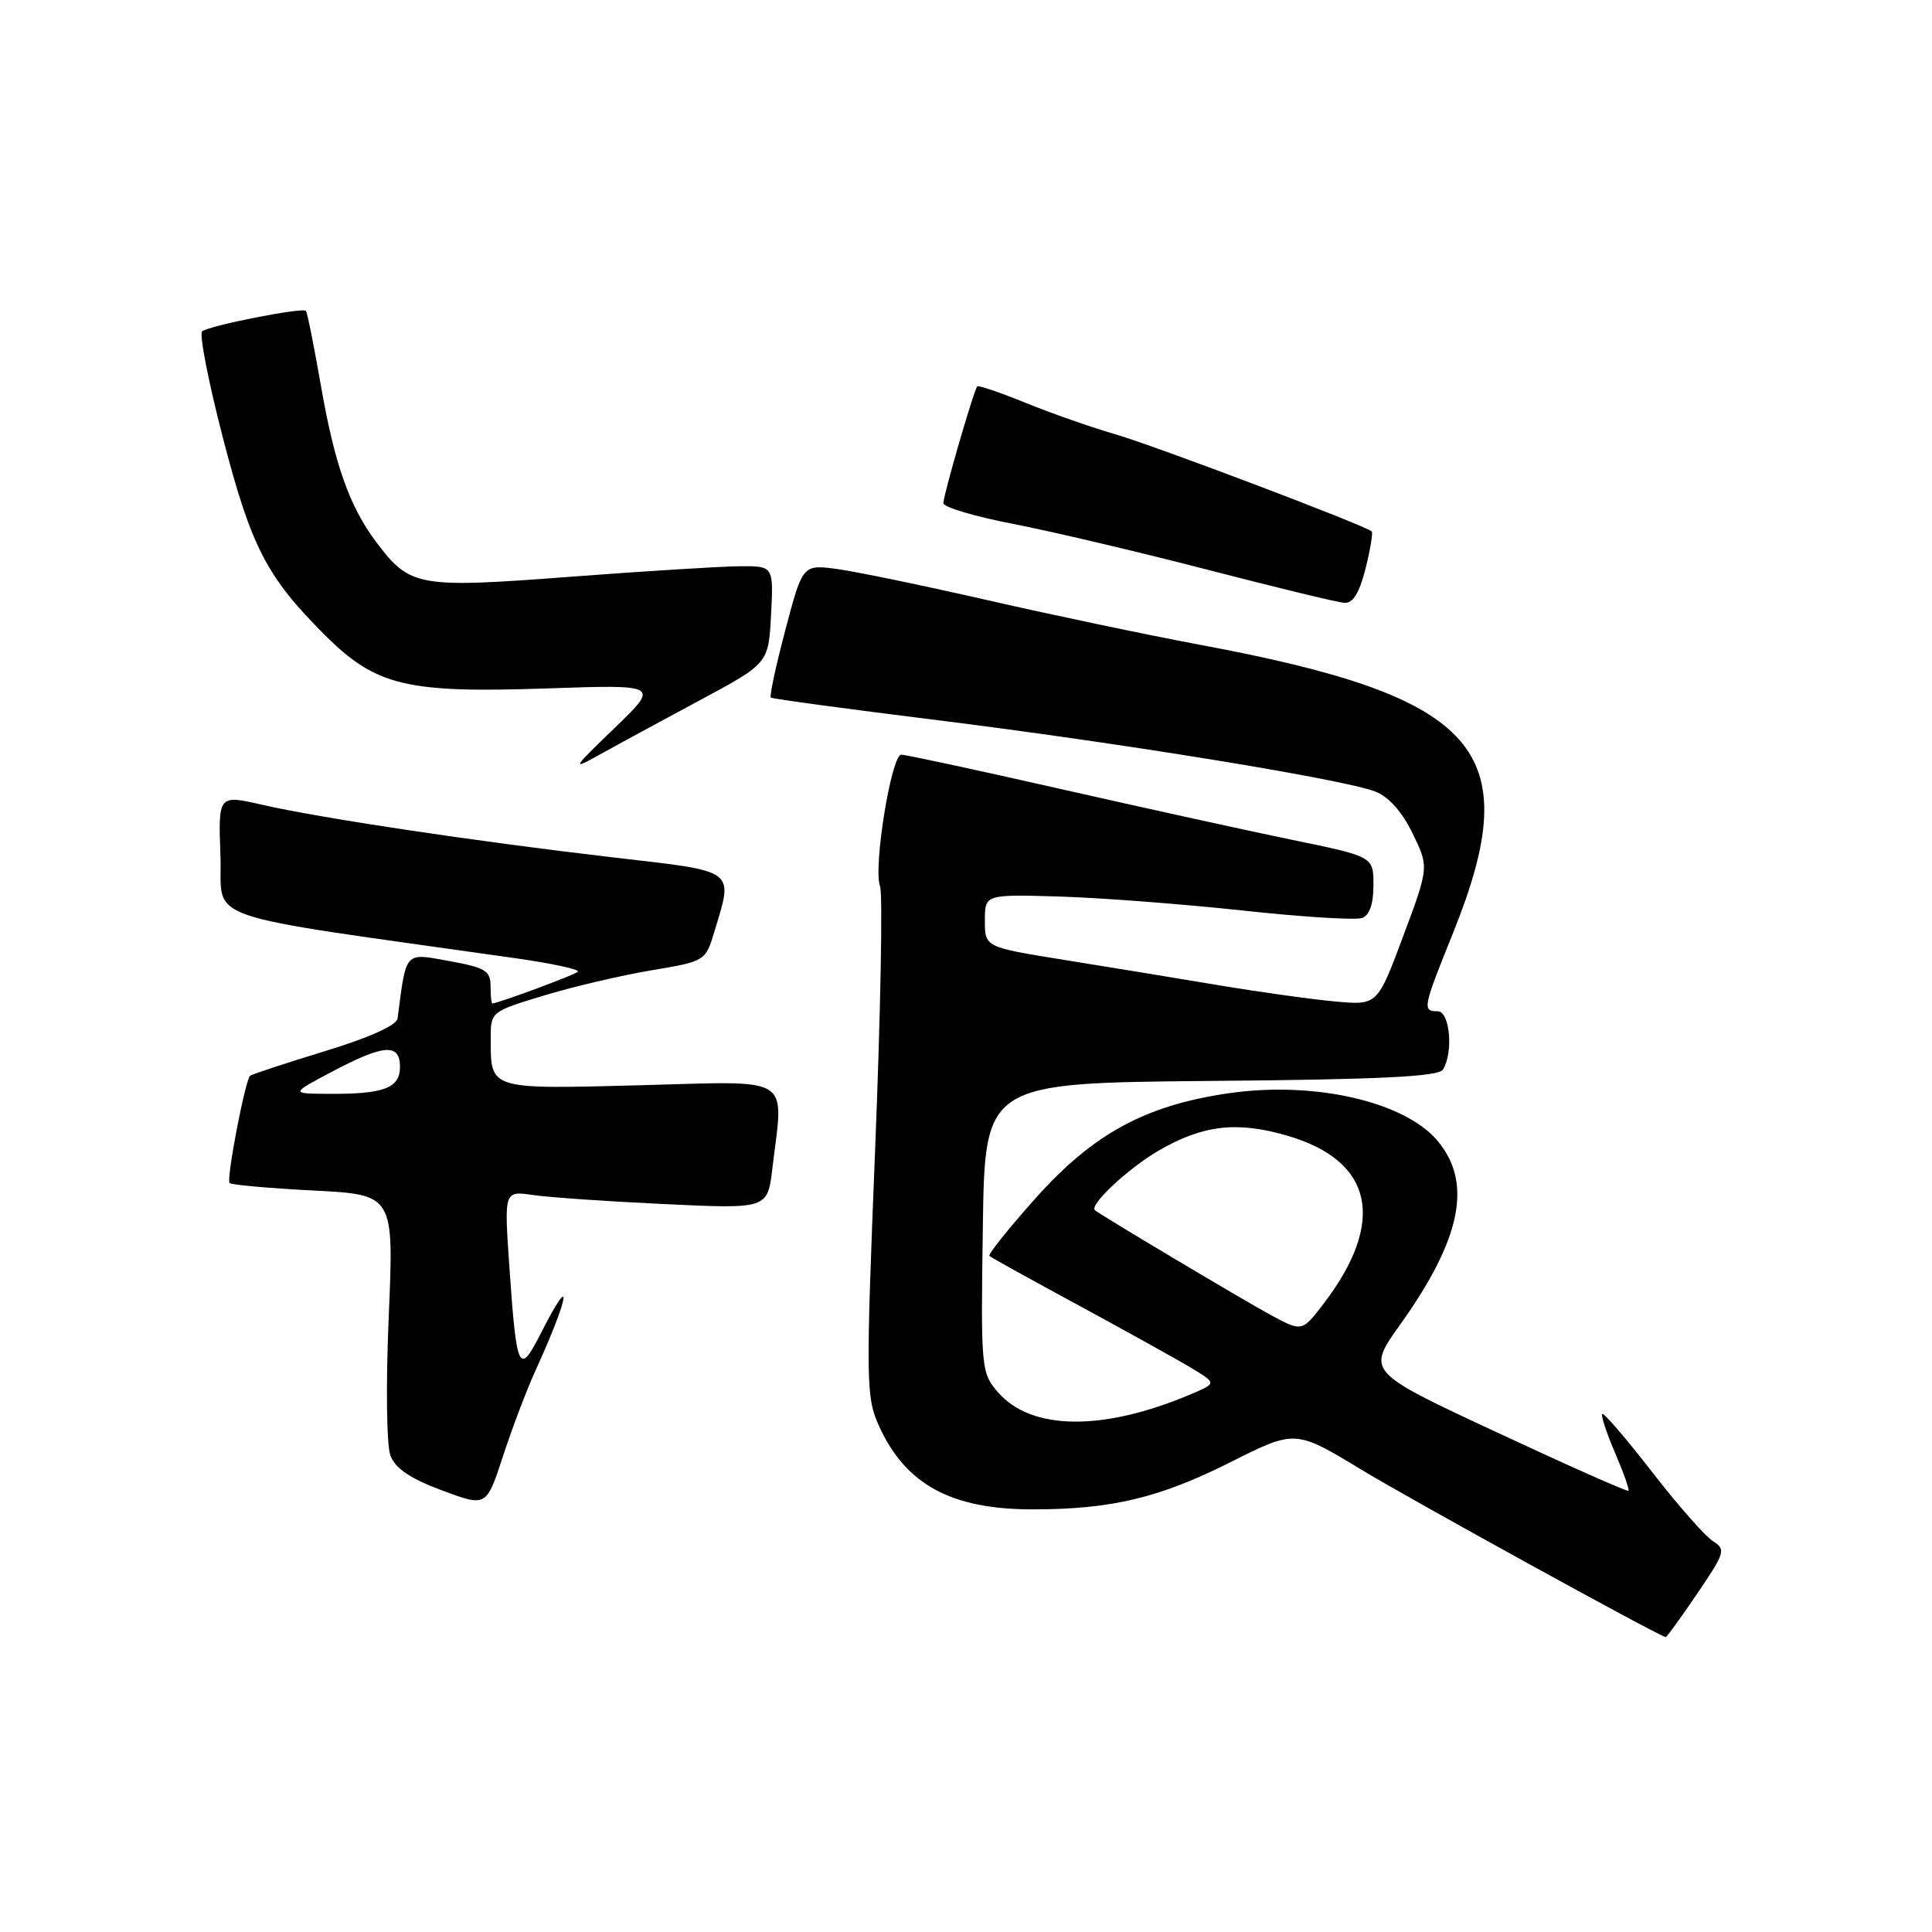<?xml version="1.0" encoding="UTF-8" standalone="no"?>
<!DOCTYPE svg PUBLIC "-//W3C//DTD SVG 1.1//EN" "http://www.w3.org/Graphics/SVG/1.1/DTD/svg11.dtd" >
<svg xmlns="http://www.w3.org/2000/svg" xmlns:xlink="http://www.w3.org/1999/xlink" version="1.1" viewBox="0 0 256 256">
 <g >
 <path fill="currentColor"
d=" M 224.87 211.19 C 228.58 205.73 228.71 205.30 226.98 204.22 C 225.96 203.58 222.32 199.45 218.90 195.03 C 215.47 190.61 212.51 187.16 212.31 187.36 C 212.11 187.55 212.87 189.87 214.00 192.50 C 215.13 195.13 215.93 197.40 215.78 197.54 C 215.62 197.68 207.76 194.19 198.29 189.77 C 181.08 181.75 181.08 181.75 185.54 175.50 C 193.65 164.13 195.15 156.71 190.47 151.15 C 186.09 145.95 174.12 143.22 162.81 144.86 C 151.80 146.46 144.90 150.20 137.30 158.68 C 133.68 162.73 130.89 166.21 131.11 166.42 C 131.32 166.63 136.68 169.59 143.00 173.01 C 149.32 176.44 156.01 180.15 157.85 181.26 C 161.21 183.29 161.21 183.29 157.85 184.72 C 146.18 189.68 136.64 189.58 132.23 184.47 C 130.01 181.91 129.96 181.35 130.23 162.67 C 130.50 143.50 130.50 143.50 160.45 143.23 C 182.88 143.04 190.60 142.66 191.19 141.73 C 192.61 139.48 192.13 134.00 190.50 134.00 C 188.44 134.00 188.52 133.57 192.53 123.64 C 202.31 99.37 196.18 92.38 159.02 85.44 C 152.13 84.15 139.53 81.51 131.00 79.56 C 122.47 77.61 113.44 75.74 110.93 75.40 C 106.36 74.79 106.36 74.79 104.07 83.45 C 102.81 88.22 101.94 92.25 102.14 92.43 C 102.34 92.60 112.32 93.95 124.32 95.44 C 148.65 98.47 178.05 103.26 182.25 104.89 C 184.00 105.56 185.80 107.58 187.17 110.42 C 189.35 114.89 189.35 114.89 185.93 124.05 C 182.51 133.20 182.51 133.20 177.00 132.71 C 173.98 132.44 167.00 131.47 161.50 130.55 C 156.00 129.63 146.78 128.11 141.00 127.19 C 130.50 125.50 130.50 125.50 130.50 122.00 C 130.50 118.50 130.50 118.50 140.50 118.80 C 146.00 118.97 156.92 119.81 164.76 120.66 C 172.61 121.51 179.70 121.95 180.51 121.63 C 181.47 121.27 182.00 119.71 181.99 117.28 C 181.99 113.50 181.99 113.50 171.24 111.29 C 165.33 110.07 151.50 107.03 140.51 104.54 C 129.51 102.04 120.02 100.00 119.43 100.00 C 118.10 100.00 115.68 115.01 116.61 117.43 C 116.98 118.39 116.69 133.97 115.97 152.04 C 114.72 183.16 114.75 185.12 116.45 188.90 C 119.97 196.70 126.03 200.00 136.83 200.00 C 147.26 200.00 153.64 198.48 163.06 193.74 C 171.63 189.43 171.63 189.43 180.44 194.77 C 187.02 198.75 219.19 216.46 220.71 216.93 C 220.83 216.97 222.70 214.38 224.87 211.19 Z  M 70.94 181.64 C 75.52 171.57 76.02 168.09 71.65 176.70 C 68.76 182.39 68.45 181.72 67.48 167.65 C 66.80 157.79 66.80 157.79 70.65 158.35 C 72.77 158.66 80.62 159.20 88.10 159.55 C 101.70 160.19 101.70 160.19 102.34 154.84 C 103.85 142.31 105.35 143.26 84.89 143.80 C 64.79 144.33 65.04 144.40 65.02 137.78 C 65.00 134.06 65.00 134.06 71.98 131.94 C 75.83 130.77 82.23 129.26 86.22 128.59 C 93.46 127.37 93.47 127.37 94.66 123.44 C 97.18 115.09 97.75 115.52 81.25 113.61 C 63.18 111.51 42.47 108.41 34.71 106.63 C 28.92 105.31 28.92 105.31 29.21 113.38 C 29.53 122.32 25.39 120.88 68.31 126.97 C 73.15 127.66 76.87 128.46 76.58 128.76 C 76.16 129.18 66.34 132.82 65.25 132.97 C 65.11 132.99 65.00 131.95 65.00 130.67 C 65.00 128.63 64.31 128.21 59.51 127.34 C 53.55 126.26 53.85 125.93 52.68 134.95 C 52.56 135.86 48.94 137.49 43.00 139.30 C 37.77 140.90 33.34 142.36 33.14 142.55 C 32.47 143.18 29.96 156.30 30.42 156.76 C 30.67 157.00 35.67 157.45 41.54 157.75 C 52.20 158.30 52.20 158.30 51.51 174.40 C 51.12 183.54 51.22 191.53 51.74 192.89 C 52.38 194.57 54.39 195.93 58.55 197.48 C 64.45 199.68 64.45 199.68 66.64 192.98 C 67.84 189.29 69.78 184.19 70.94 181.64 Z  M 92.67 92.82 C 101.83 87.91 101.83 87.91 102.17 81.45 C 102.50 75.00 102.50 75.00 98.00 75.03 C 95.53 75.05 85.40 75.68 75.50 76.43 C 55.35 77.96 54.32 77.77 49.84 71.81 C 46.28 67.06 44.32 61.50 42.48 50.86 C 41.58 45.72 40.71 41.37 40.53 41.19 C 40.04 40.71 27.63 43.16 26.78 43.91 C 26.38 44.26 27.62 50.60 29.53 57.99 C 33.29 72.48 35.32 76.42 43.01 84.11 C 49.80 90.89 53.81 91.86 72.45 91.22 C 87.40 90.71 87.40 90.71 81.45 96.45 C 75.75 101.96 75.67 102.10 79.50 99.97 C 81.70 98.74 87.62 95.53 92.67 92.82 Z  M 180.93 75.38 C 181.57 72.84 181.94 70.61 181.76 70.42 C 181.00 69.66 153.06 59.07 147.74 57.53 C 144.57 56.61 139.24 54.74 135.88 53.37 C 132.52 52.01 129.65 51.03 129.49 51.20 C 129.04 51.68 125.00 65.61 125.00 66.67 C 125.00 67.20 129.16 68.44 134.25 69.42 C 139.34 70.41 150.93 73.14 160.00 75.49 C 169.07 77.84 177.23 79.82 178.13 79.88 C 179.27 79.96 180.11 78.61 180.93 75.38 Z  M 168.50 174.31 C 165.26 172.58 145.77 160.97 145.08 160.36 C 144.30 159.67 149.48 154.82 153.50 152.48 C 159.36 149.07 163.88 148.53 170.56 150.48 C 181.96 153.79 183.71 161.82 175.42 172.70 C 172.54 176.47 172.53 176.47 168.50 174.31 Z  M 44.00 142.00 C 50.89 138.36 53.00 138.21 53.00 141.38 C 53.00 144.19 50.86 144.99 43.50 144.94 C 38.50 144.91 38.50 144.91 44.00 142.00 Z "/>
</g>
</svg>